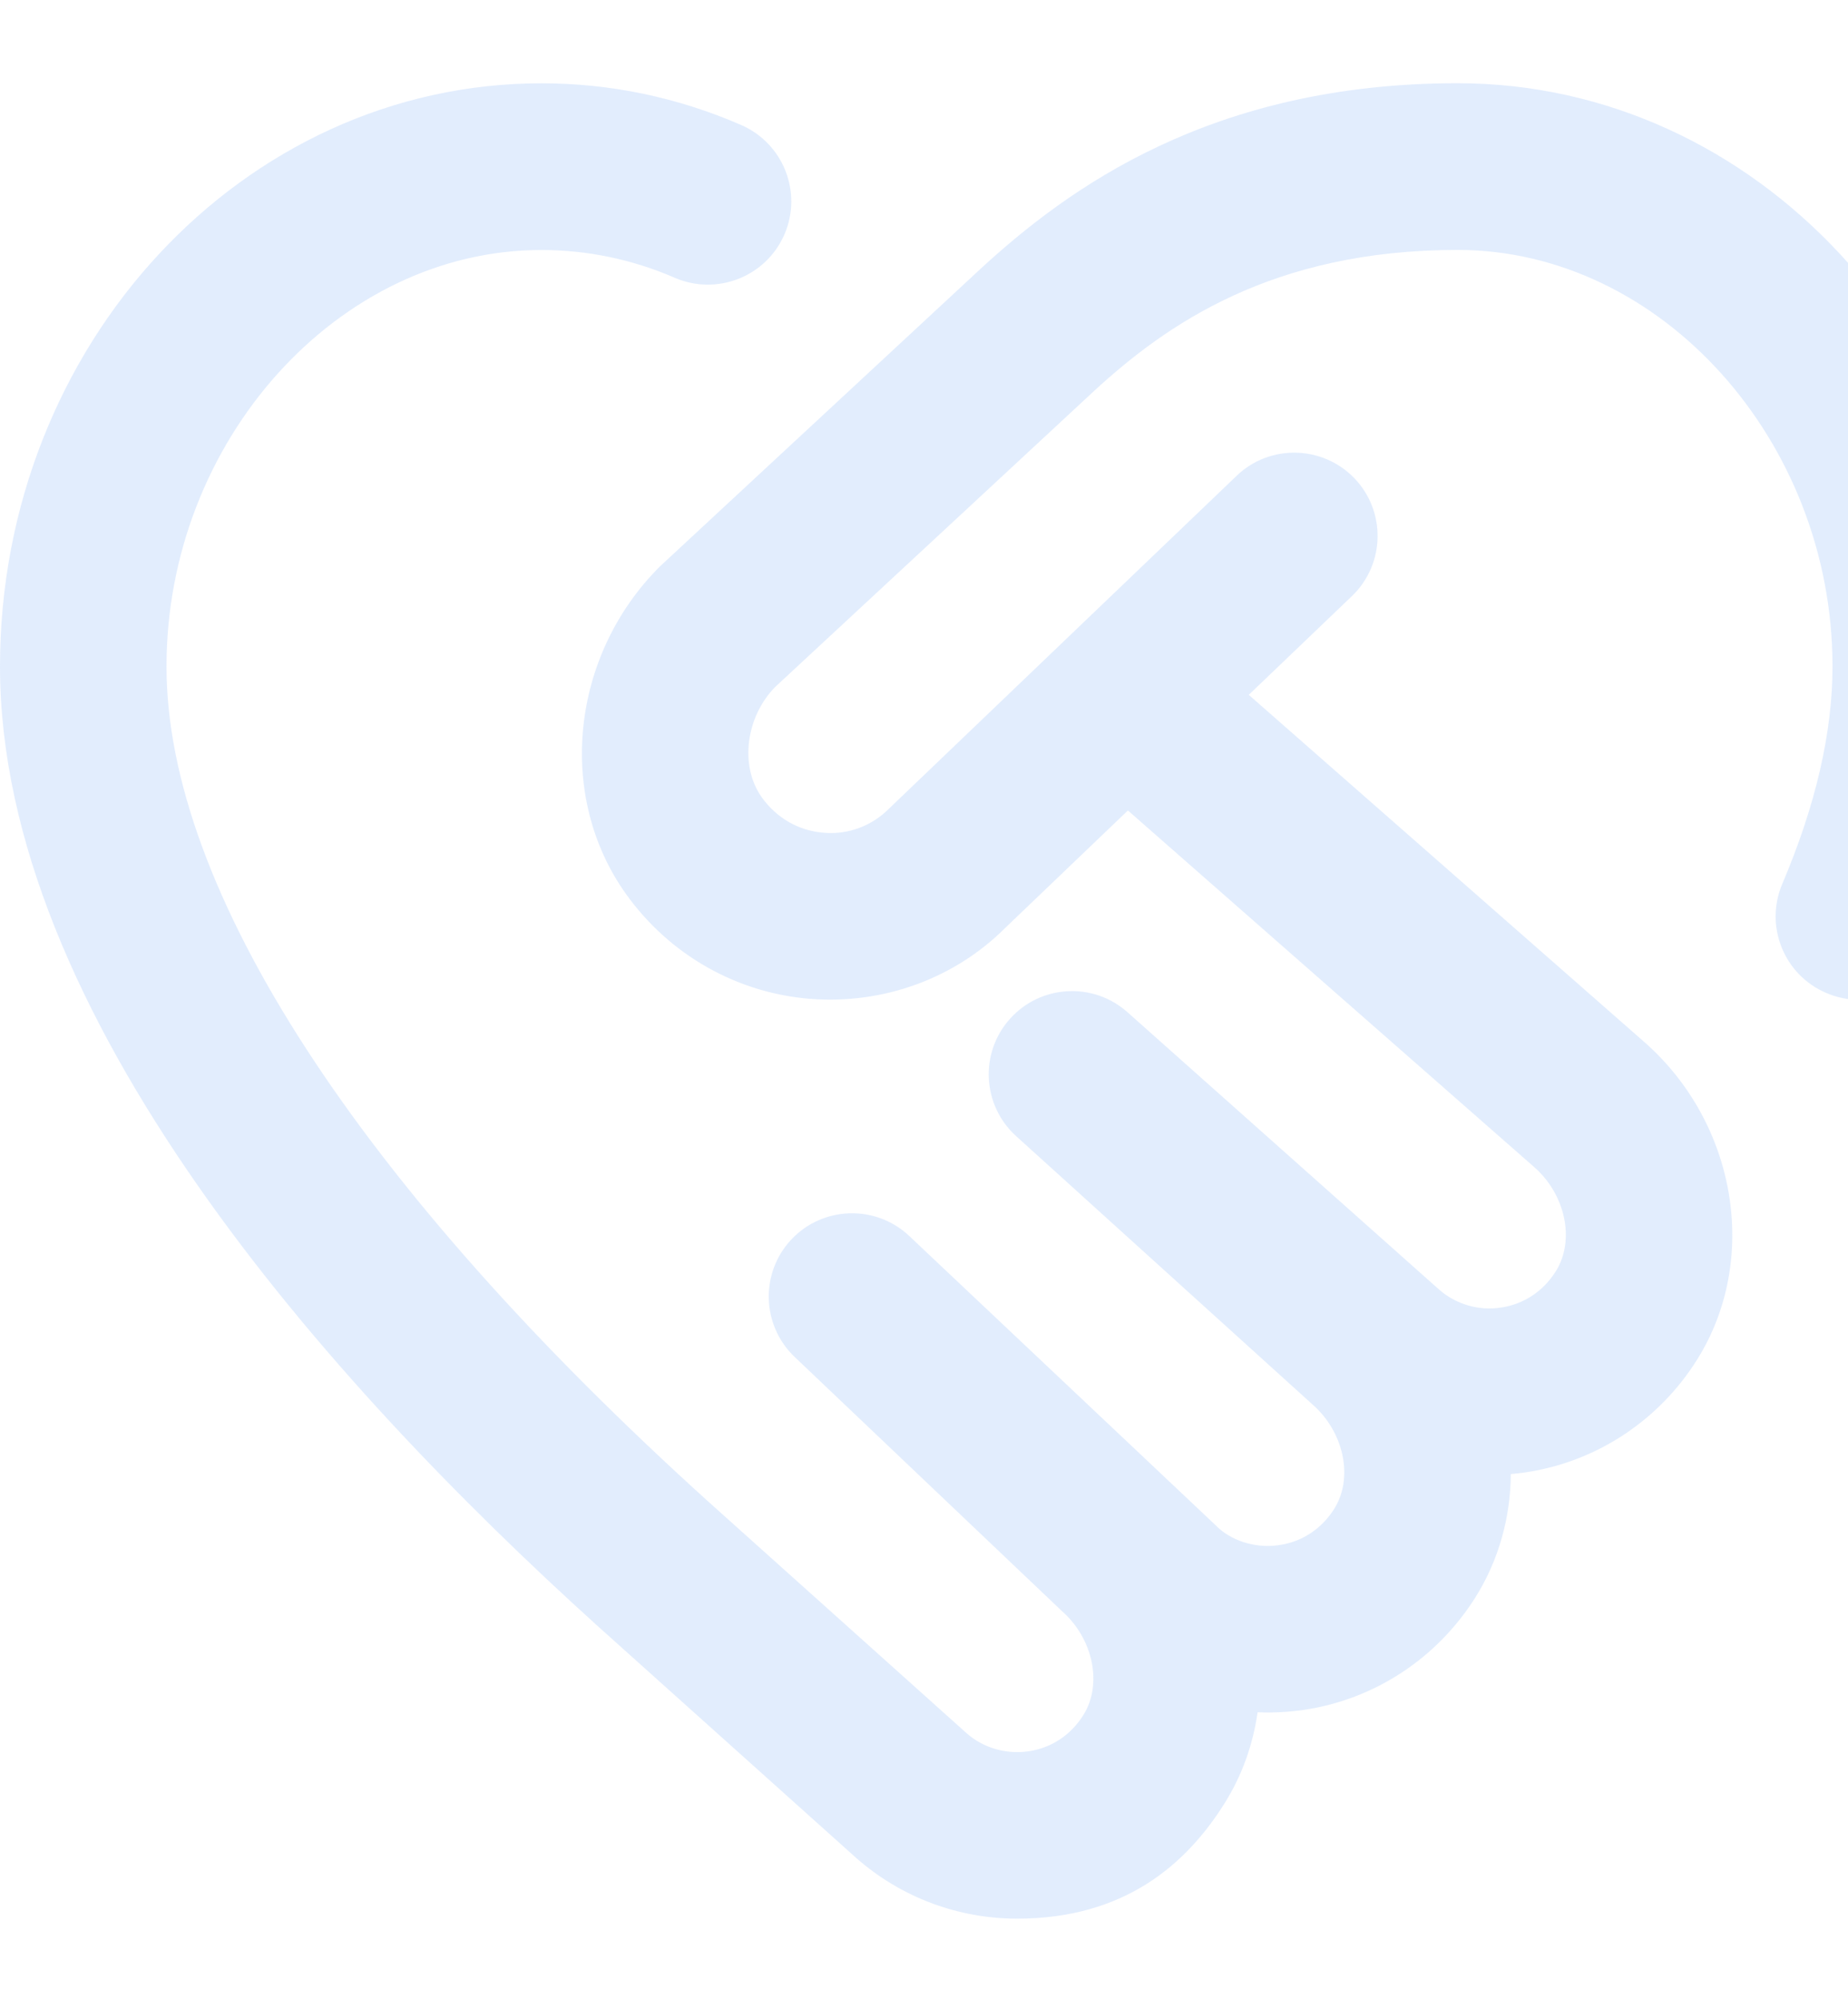 <svg width="159" height="172" viewBox="0 0 159 172" fill="none" xmlns="http://www.w3.org/2000/svg">
<path d="M172 57.334C172 64.959 170.165 73.136 166.539 81.643C165.378 84.367 162.734 86.008 159.946 86.008C159.007 86.008 158.054 85.822 157.136 85.427C153.488 83.879 151.797 79.665 153.352 76.025C156.212 69.302 157.667 63.017 157.667 57.334C157.667 37.912 142.896 21.501 125.417 21.501C109.399 21.501 100.276 27.986 94.127 33.641L66.722 59.075C64.192 61.612 63.59 65.877 65.553 68.607C66.836 70.392 68.721 71.467 70.85 71.639C72.964 71.832 75.013 71.058 76.497 69.56L106.403 40.929C109.242 38.199 113.792 38.292 116.537 41.152C119.275 44.011 119.174 48.548 116.315 51.285L107.443 59.778L141.463 89.634C149.432 96.629 151.396 108.375 146.028 116.953C142.724 122.228 137.328 125.776 131.229 126.671C130.813 126.729 130.405 126.779 129.989 126.815C129.96 130.506 128.979 134.161 126.965 137.386C123.661 142.66 118.264 146.208 112.165 147.104C110.84 147.29 109.521 147.369 108.202 147.304C107.815 150.042 106.884 152.708 105.371 155.123C102.068 160.398 96.743 165.063 87.512 165.063C82.445 165.063 77.529 163.236 73.673 159.846L51.428 139.894C27.957 118.681 0 87.154 0 57.334C0 29.671 20.898 7.167 46.583 7.167C52.503 7.167 58.286 8.371 63.762 10.751C67.395 12.327 69.065 16.549 67.489 20.175C65.912 23.801 61.691 25.464 58.064 23.901C54.395 22.311 50.532 21.508 46.576 21.508C29.097 21.508 14.326 37.919 14.326 57.341C14.326 76.505 30.903 102.04 61.017 129.251L83.191 149.132C84.603 150.372 86.559 150.945 88.494 150.665C90.458 150.379 92.142 149.268 93.224 147.526C94.872 144.882 94.055 140.955 91.353 138.59L68.37 116.738C65.51 114.015 65.389 109.486 68.105 106.612C70.828 103.745 75.358 103.623 78.231 106.332L104.906 131.516C106.188 132.634 108.174 133.222 110.08 132.921C112.044 132.634 113.728 131.516 114.81 129.782C116.458 127.137 115.641 123.21 112.939 120.838L87.426 97.74C84.502 95.095 84.266 90.573 86.903 87.642C89.533 84.711 94.055 84.453 97.001 87.076L123.818 110.941C125.252 112.202 127.215 112.79 129.143 112.489C131.107 112.202 132.791 111.084 133.873 109.35C135.522 106.705 134.705 102.778 132.003 100.406L97.044 69.725L86.509 79.809C82.159 84.166 76.017 86.431 69.681 85.929C63.389 85.42 57.634 82.159 53.908 76.978C47.852 68.564 49.077 56.431 56.76 48.748L84.388 23.106C91.855 16.247 104.196 7.16 125.402 7.16C151.088 7.16 171.986 29.663 171.986 57.327L172 57.334Z" fill="#8CB9F8" fill-opacity="0.25"/>
</svg>
